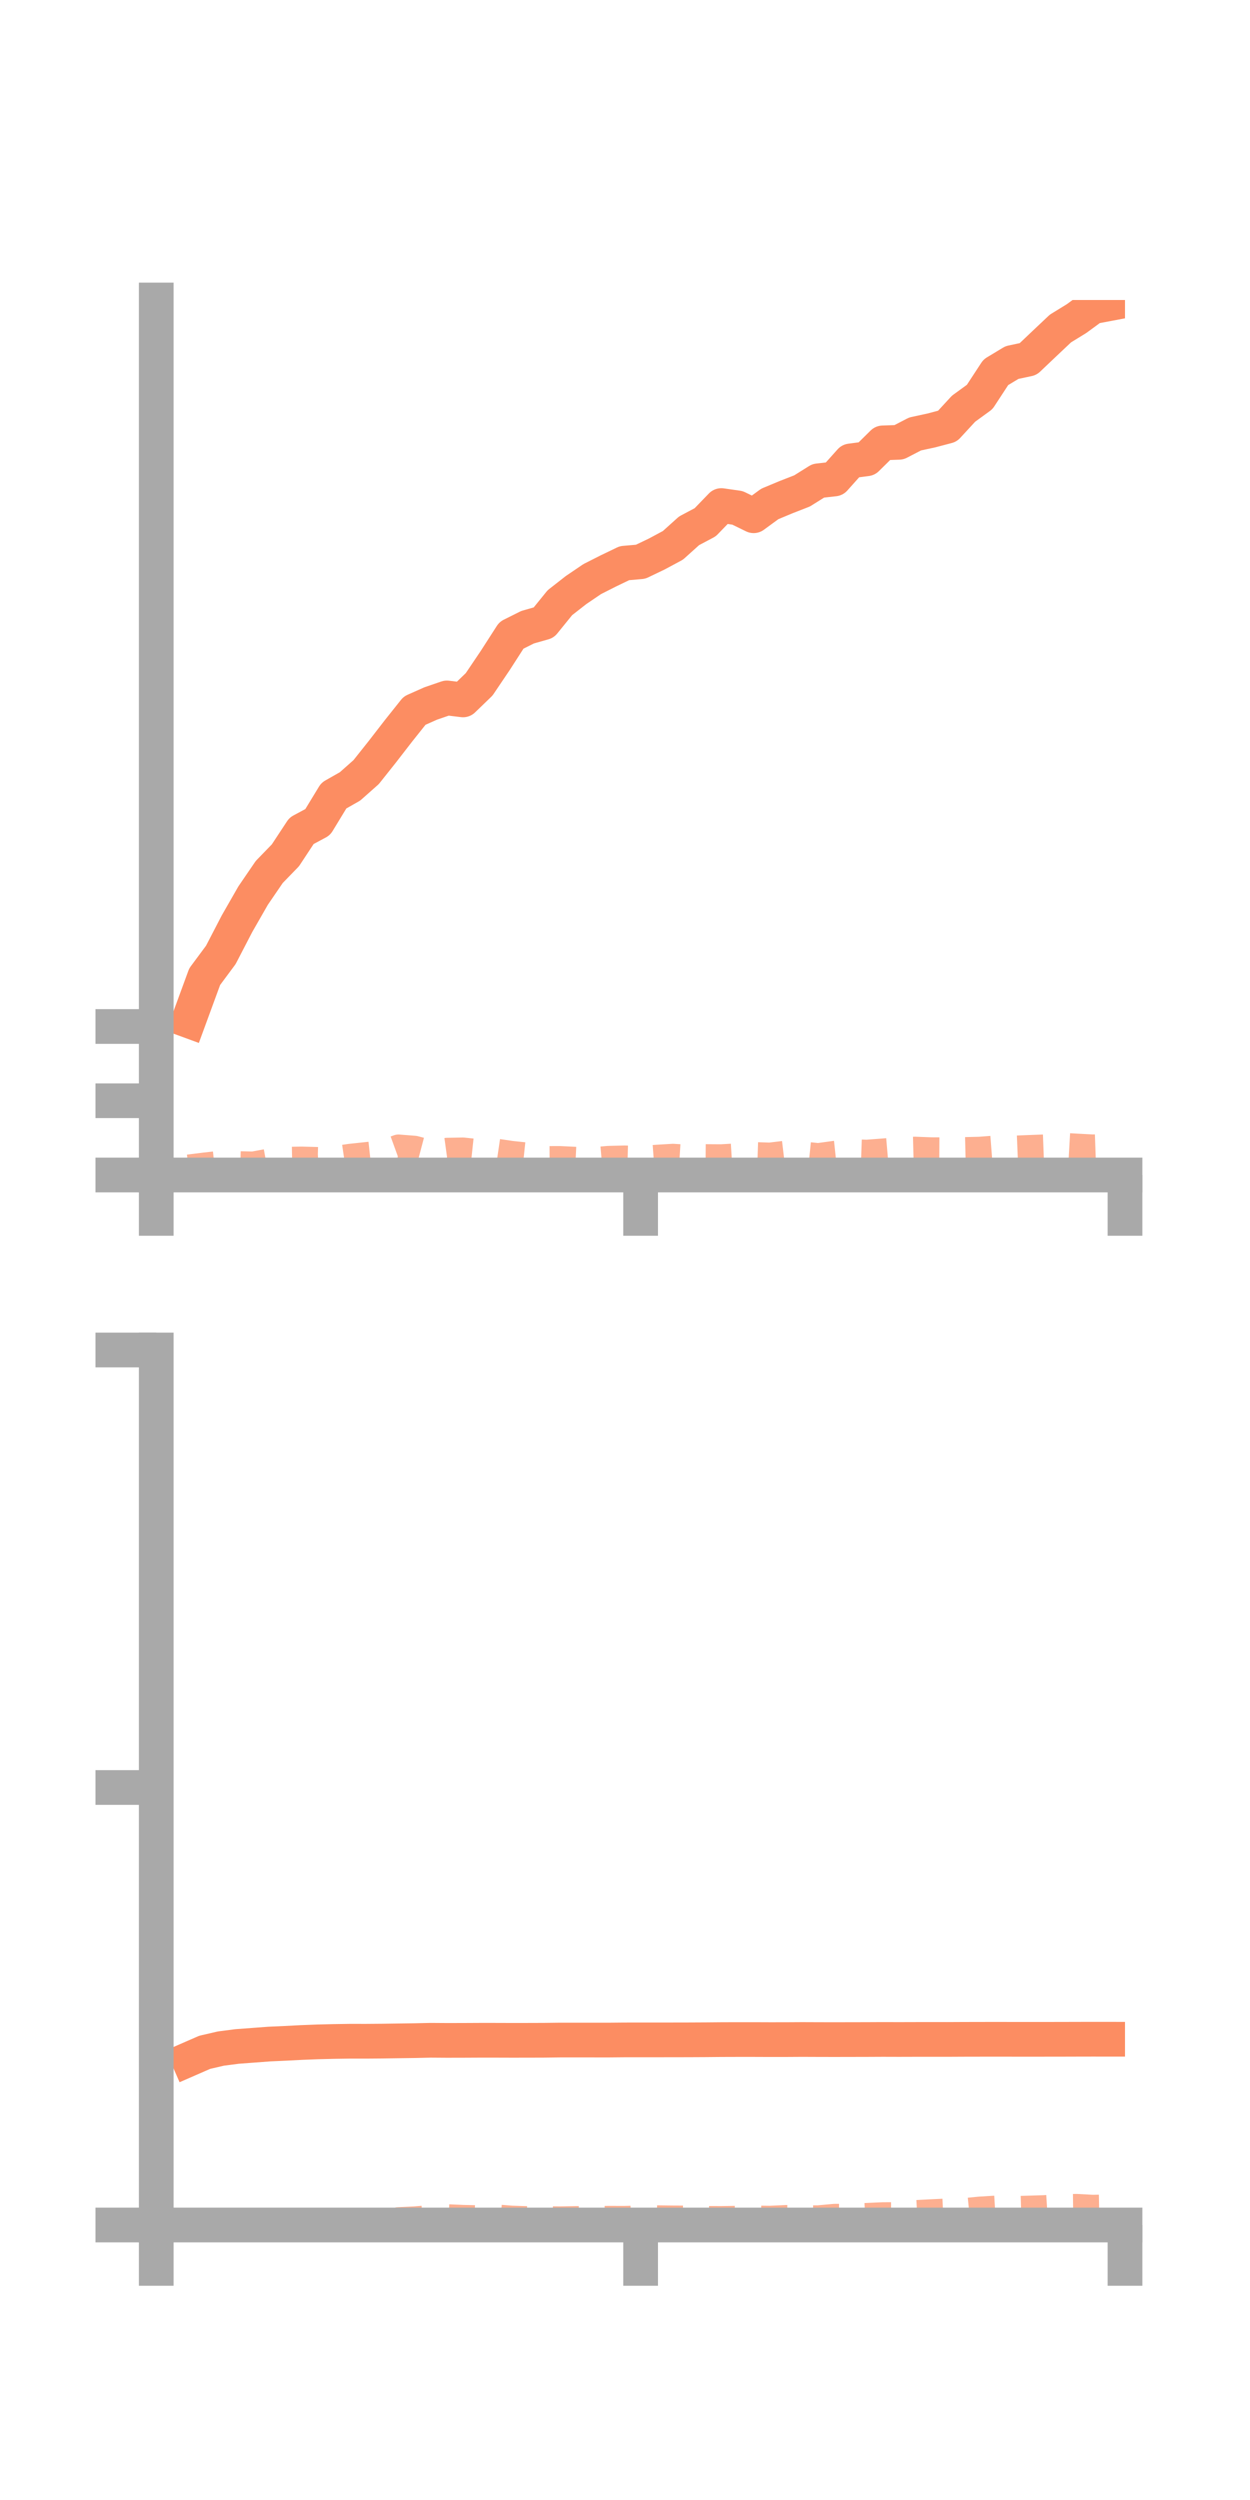 <?xml version="1.0" encoding="utf-8" standalone="no"?>
<!DOCTYPE svg PUBLIC "-//W3C//DTD SVG 1.1//EN"
  "http://www.w3.org/Graphics/SVG/1.1/DTD/svg11.dtd">
<!-- Created with matplotlib (https://matplotlib.org/) -->
<svg height="144pt" version="1.1" viewBox="0 0 72 144" width="72pt" xmlns="http://www.w3.org/2000/svg" xmlns:xlink="http://www.w3.org/1999/xlink">
 <defs>
  <style type="text/css">*{stroke-linecap:butt;stroke-linejoin:round;}</style>
 </defs>
 <g id="figure_1">
  <g id="patch_1">
   <path d="M 0 144 
L 72 144 
L 72 0 
L 0 0 
z
" style="fill:none;"/>
  </g>
  <g id="axes_1">
   <g id="patch_2">
    <path d="M 9 67.68 
L 64.8 67.68 
L 64.8 17.28 
L 9 17.28 
z
" style="fill:none;"/>
   </g>
   <g id="matplotlib.axis_1">
    <g id="xtick_1">
     <g id="line2d_1">
      <defs>
       <path d="M 0 0 
L 0 3.5 
" id="m26d3708f3b" style="stroke:#a9a9a9;stroke-width:2;"/>
      </defs>
      <g>
       <use style="fill:#a9a9a9;stroke:#a9a9a9;stroke-width:2;" x="9" xlink:href="#m26d3708f3b" y="67.68"/>
      </g>
     </g>
    </g>
    <g id="xtick_2">
     <g id="line2d_2">
      <g>
       <use style="fill:#a9a9a9;stroke:#a9a9a9;stroke-width:2;" x="36.9" xlink:href="#m26d3708f3b" y="67.68"/>
      </g>
     </g>
    </g>
    <g id="xtick_3">
     <g id="line2d_3">
      <g>
       <use style="fill:#a9a9a9;stroke:#a9a9a9;stroke-width:2;" x="64.8" xlink:href="#m26d3708f3b" y="67.68"/>
      </g>
     </g>
    </g>
   </g>
   <g id="matplotlib.axis_2">
    <g id="ytick_1">
     <g id="line2d_4">
      <defs>
       <path d="M 0 0 
L -3.5 0 
" id="m6e5e2b9776" style="stroke:#a9a9a9;stroke-width:2;"/>
      </defs>
      <g>
       <use style="fill:#a9a9a9;stroke:#a9a9a9;stroke-width:2;" x="9" xlink:href="#m6e5e2b9776" y="67.68"/>
      </g>
     </g>
    </g>
    <g id="ytick_2">
     <g id="line2d_5">
      <g>
       <use style="fill:#a9a9a9;stroke:#a9a9a9;stroke-width:2;" x="9" xlink:href="#m6e5e2b9776" y="63.403"/>
      </g>
     </g>
    </g>
    <g id="ytick_3">
     <g id="line2d_6">
      <g>
       <use style="fill:#a9a9a9;stroke:#a9a9a9;stroke-width:2;" x="9" xlink:href="#m6e5e2b9776" y="59.127"/>
      </g>
     </g>
    </g>
   </g>
   <g id="line2d_7">
    <path clip-path="url(#p366fb0399a)" d="M 10.86 58.791 
L 11.79 56.256 
L 12.72 55.002 
L 13.65 53.209 
L 14.58 51.585 
L 15.51 50.224 
L 16.44 49.266 
L 17.37 47.854 
L 18.3 47.355 
L 19.23 45.826 
L 20.16 45.298 
L 21.09 44.474 
L 22.02 43.304 
L 22.95 42.102 
L 23.88 40.934 
L 24.81 40.52 
L 25.74 40.201 
L 26.67 40.315 
L 27.6 39.417 
L 28.53 38.038 
L 29.46 36.592 
L 30.39 36.127 
L 31.32 35.862 
L 32.25 34.715 
L 33.18 33.988 
L 34.11 33.357 
L 35.04 32.886 
L 35.97 32.438 
L 36.9 32.357 
L 37.83 31.911 
L 38.76 31.412 
L 39.69 30.575 
L 40.62 30.082 
L 41.55 29.12 
L 42.48 29.253 
L 43.41 29.707 
L 44.34 29.027 
L 45.27 28.639 
L 46.2 28.276 
L 47.13 27.694 
L 48.06 27.589 
L 48.99 26.549 
L 49.92 26.427 
L 50.85 25.51 
L 51.78 25.478 
L 52.71 24.996 
L 53.64 24.795 
L 54.57 24.55 
L 55.5 23.542 
L 56.43 22.865 
L 57.36 21.443 
L 58.29 20.882 
L 59.22 20.684 
L 60.15 19.801 
L 61.08 18.923 
L 62.01 18.351 
L 62.94 17.669 
L 63.87 17.494 
" style="fill:none;stroke:#fc8d62;stroke-linecap:square;stroke-width:2;"/>
   </g>
   <g id="line2d_8">
    <path clip-path="url(#p366fb0399a)" d="M 10.86 67.251 
L 11.79 67.135 
L 12.72 67.031 
L 13.65 67.057 
L 14.58 67.079 
L 15.51 66.907 
L 16.44 66.81 
L 17.37 66.793 
L 18.3 66.818 
L 19.23 66.772 
L 20.16 66.634 
L 21.09 66.535 
L 22.02 66.434 
L 22.95 66.097 
L 23.88 66.17 
L 24.81 66.415 
L 25.74 66.287 
L 26.67 66.27 
L 27.6 66.369 
L 28.53 66.329 
L 29.46 66.466 
L 30.39 66.564 
L 31.32 66.766 
L 32.25 66.763 
L 33.18 66.808 
L 34.11 66.836 
L 35.04 66.754 
L 35.97 66.731 
L 36.9 66.756 
L 37.83 66.688 
L 38.76 66.632 
L 39.69 66.69 
L 40.62 66.654 
L 41.55 66.661 
L 42.48 66.605 
L 43.41 66.533 
L 44.34 66.564 
L 45.27 66.453 
L 46.2 66.497 
L 47.13 66.592 
L 48.06 66.465 
L 48.99 66.366 
L 49.92 66.398 
L 50.85 66.328 
L 51.78 66.248 
L 52.71 66.224 
L 53.64 66.259 
L 54.57 66.264 
L 55.5 66.249 
L 56.43 66.227 
L 57.36 66.155 
L 58.29 66.168 
L 59.22 66.13 
L 60.15 66.095 
L 61.08 65.993 
L 62.01 66.046 
L 62.94 66.095 
L 63.87 66.062 
" style="fill:none;stroke:#fc8d62;stroke-dasharray:1.5,1.5;stroke-dashoffset:0;stroke-opacity:0.7;stroke-width:1.5;"/>
   </g>
   <g id="patch_3">
    <path d="M 9 67.68 
L 9 17.28 
" style="fill:none;stroke:#a9a9a9;stroke-linecap:square;stroke-linejoin:miter;stroke-width:2;"/>
   </g>
   <g id="patch_4">
    <path d="M 64.8 67.68 
L 64.8 17.28 
" style="fill:none;"/>
   </g>
   <g id="patch_5">
    <path d="M 9 67.68 
L 64.8 67.68 
" style="fill:none;stroke:#a9a9a9;stroke-linecap:square;stroke-linejoin:miter;stroke-width:2;"/>
   </g>
   <g id="patch_6">
    <path d="M 9 17.28 
L 64.8 17.28 
" style="fill:none;"/>
   </g>
  </g>
  <g id="axes_2">
   <g id="patch_7">
    <path d="M 9 128.16 
L 64.8 128.16 
L 64.8 77.76 
L 9 77.76 
z
" style="fill:none;"/>
   </g>
   <g id="matplotlib.axis_3">
    <g id="xtick_4">
     <g id="line2d_9">
      <g>
       <use style="fill:#a9a9a9;stroke:#a9a9a9;stroke-width:2;" x="9" xlink:href="#m26d3708f3b" y="128.16"/>
      </g>
     </g>
    </g>
    <g id="xtick_5">
     <g id="line2d_10">
      <g>
       <use style="fill:#a9a9a9;stroke:#a9a9a9;stroke-width:2;" x="36.9" xlink:href="#m26d3708f3b" y="128.16"/>
      </g>
     </g>
    </g>
    <g id="xtick_6">
     <g id="line2d_11">
      <g>
       <use style="fill:#a9a9a9;stroke:#a9a9a9;stroke-width:2;" x="64.8" xlink:href="#m26d3708f3b" y="128.16"/>
      </g>
     </g>
    </g>
   </g>
   <g id="matplotlib.axis_4">
    <g id="ytick_4">
     <g id="line2d_12">
      <g>
       <use style="fill:#a9a9a9;stroke:#a9a9a9;stroke-width:2;" x="9" xlink:href="#m6e5e2b9776" y="128.16"/>
      </g>
     </g>
    </g>
    <g id="ytick_5">
     <g id="line2d_13">
      <g>
       <use style="fill:#a9a9a9;stroke:#a9a9a9;stroke-width:2;" x="9" xlink:href="#m6e5e2b9776" y="102.96"/>
      </g>
     </g>
    </g>
    <g id="ytick_6">
     <g id="line2d_14">
      <g>
       <use style="fill:#a9a9a9;stroke:#a9a9a9;stroke-width:2;" x="9" xlink:href="#m6e5e2b9776" y="77.76"/>
      </g>
     </g>
    </g>
   </g>
   <g id="line2d_15">
    <path clip-path="url(#pb906527cb6)" d="M 10.86 118.62 
L 11.79 118.214 
L 12.72 117.998 
L 13.65 117.877 
L 14.58 117.808 
L 15.51 117.738 
L 16.44 117.696 
L 17.37 117.648 
L 18.3 117.612 
L 19.23 117.589 
L 20.16 117.575 
L 21.09 117.576 
L 22.02 117.568 
L 22.95 117.554 
L 23.88 117.541 
L 24.81 117.52 
L 25.74 117.527 
L 26.67 117.525 
L 27.6 117.52 
L 28.53 117.52 
L 29.46 117.523 
L 30.39 117.522 
L 31.32 117.519 
L 32.25 117.507 
L 33.18 117.507 
L 34.11 117.507 
L 35.04 117.508 
L 35.97 117.499 
L 36.9 117.498 
L 37.83 117.498 
L 38.76 117.497 
L 39.69 117.495 
L 40.62 117.49 
L 41.55 117.481 
L 42.48 117.478 
L 43.41 117.478 
L 44.34 117.482 
L 45.27 117.481 
L 46.2 117.475 
L 47.13 117.479 
L 48.06 117.481 
L 48.99 117.479 
L 49.92 117.477 
L 50.85 117.472 
L 51.78 117.475 
L 52.71 117.472 
L 53.64 117.471 
L 54.57 117.472 
L 55.5 117.467 
L 56.43 117.465 
L 57.36 117.463 
L 58.29 117.465 
L 59.22 117.466 
L 60.15 117.465 
L 61.08 117.464 
L 62.01 117.461 
L 62.94 117.459 
L 63.87 117.46 
" style="fill:none;stroke:#fc8d62;stroke-linecap:square;stroke-width:2;"/>
   </g>
   <g id="line2d_16">
    <path clip-path="url(#pb906527cb6)" d="M 10.86 128.14 
L 11.79 128.145 
L 12.72 128.103 
L 13.65 128.116 
L 14.58 128.121 
L 15.51 128.092 
L 16.44 128.044 
L 17.37 128.029 
L 18.3 128.038 
L 19.23 128.011 
L 20.16 127.997 
L 21.09 127.96 
L 22.02 127.984 
L 22.95 127.884 
L 23.88 127.839 
L 24.81 127.759 
L 25.74 127.713 
L 26.67 127.753 
L 27.6 127.774 
L 28.53 127.721 
L 29.46 127.795 
L 30.39 127.826 
L 31.32 127.829 
L 32.25 127.839 
L 33.18 127.821 
L 34.11 127.822 
L 35.04 127.808 
L 35.97 127.81 
L 36.9 127.788 
L 37.83 127.776 
L 38.76 127.788 
L 39.69 127.793 
L 40.62 127.817 
L 41.55 127.819 
L 42.48 127.804 
L 43.41 127.79 
L 44.34 127.802 
L 45.27 127.76 
L 46.2 127.779 
L 47.13 127.777 
L 48.06 127.692 
L 48.99 127.686 
L 49.92 127.64 
L 50.85 127.599 
L 51.78 127.593 
L 52.71 127.475 
L 53.64 127.428 
L 54.57 127.384 
L 55.5 127.366 
L 56.43 127.274 
L 57.36 127.217 
L 58.29 127.247 
L 59.22 127.221 
L 60.15 127.192 
L 61.08 127.132 
L 62.01 127.12 
L 62.94 127.17 
L 63.87 127.153 
" style="fill:none;stroke:#fc8d62;stroke-dasharray:1.5,1.5;stroke-dashoffset:0;stroke-opacity:0.7;stroke-width:1.5;"/>
   </g>
   <g id="patch_8">
    <path d="M 9 128.16 
L 9 77.76 
" style="fill:none;stroke:#a9a9a9;stroke-linecap:square;stroke-linejoin:miter;stroke-width:2;"/>
   </g>
   <g id="patch_9">
    <path d="M 64.8 128.16 
L 64.8 77.76 
" style="fill:none;"/>
   </g>
   <g id="patch_10">
    <path d="M 9 128.16 
L 64.8 128.16 
" style="fill:none;stroke:#a9a9a9;stroke-linecap:square;stroke-linejoin:miter;stroke-width:2;"/>
   </g>
   <g id="patch_11">
    <path d="M 9 77.76 
L 64.8 77.76 
" style="fill:none;"/>
   </g>
  </g>
 </g>
 <defs>
  <clipPath id="p366fb0399a">
   <rect height="50.4" width="55.8" x="9" y="17.28"/>
  </clipPath>
  <clipPath id="pb906527cb6">
   <rect height="50.4" width="55.8" x="9" y="77.76"/>
  </clipPath>
 </defs>
</svg>
